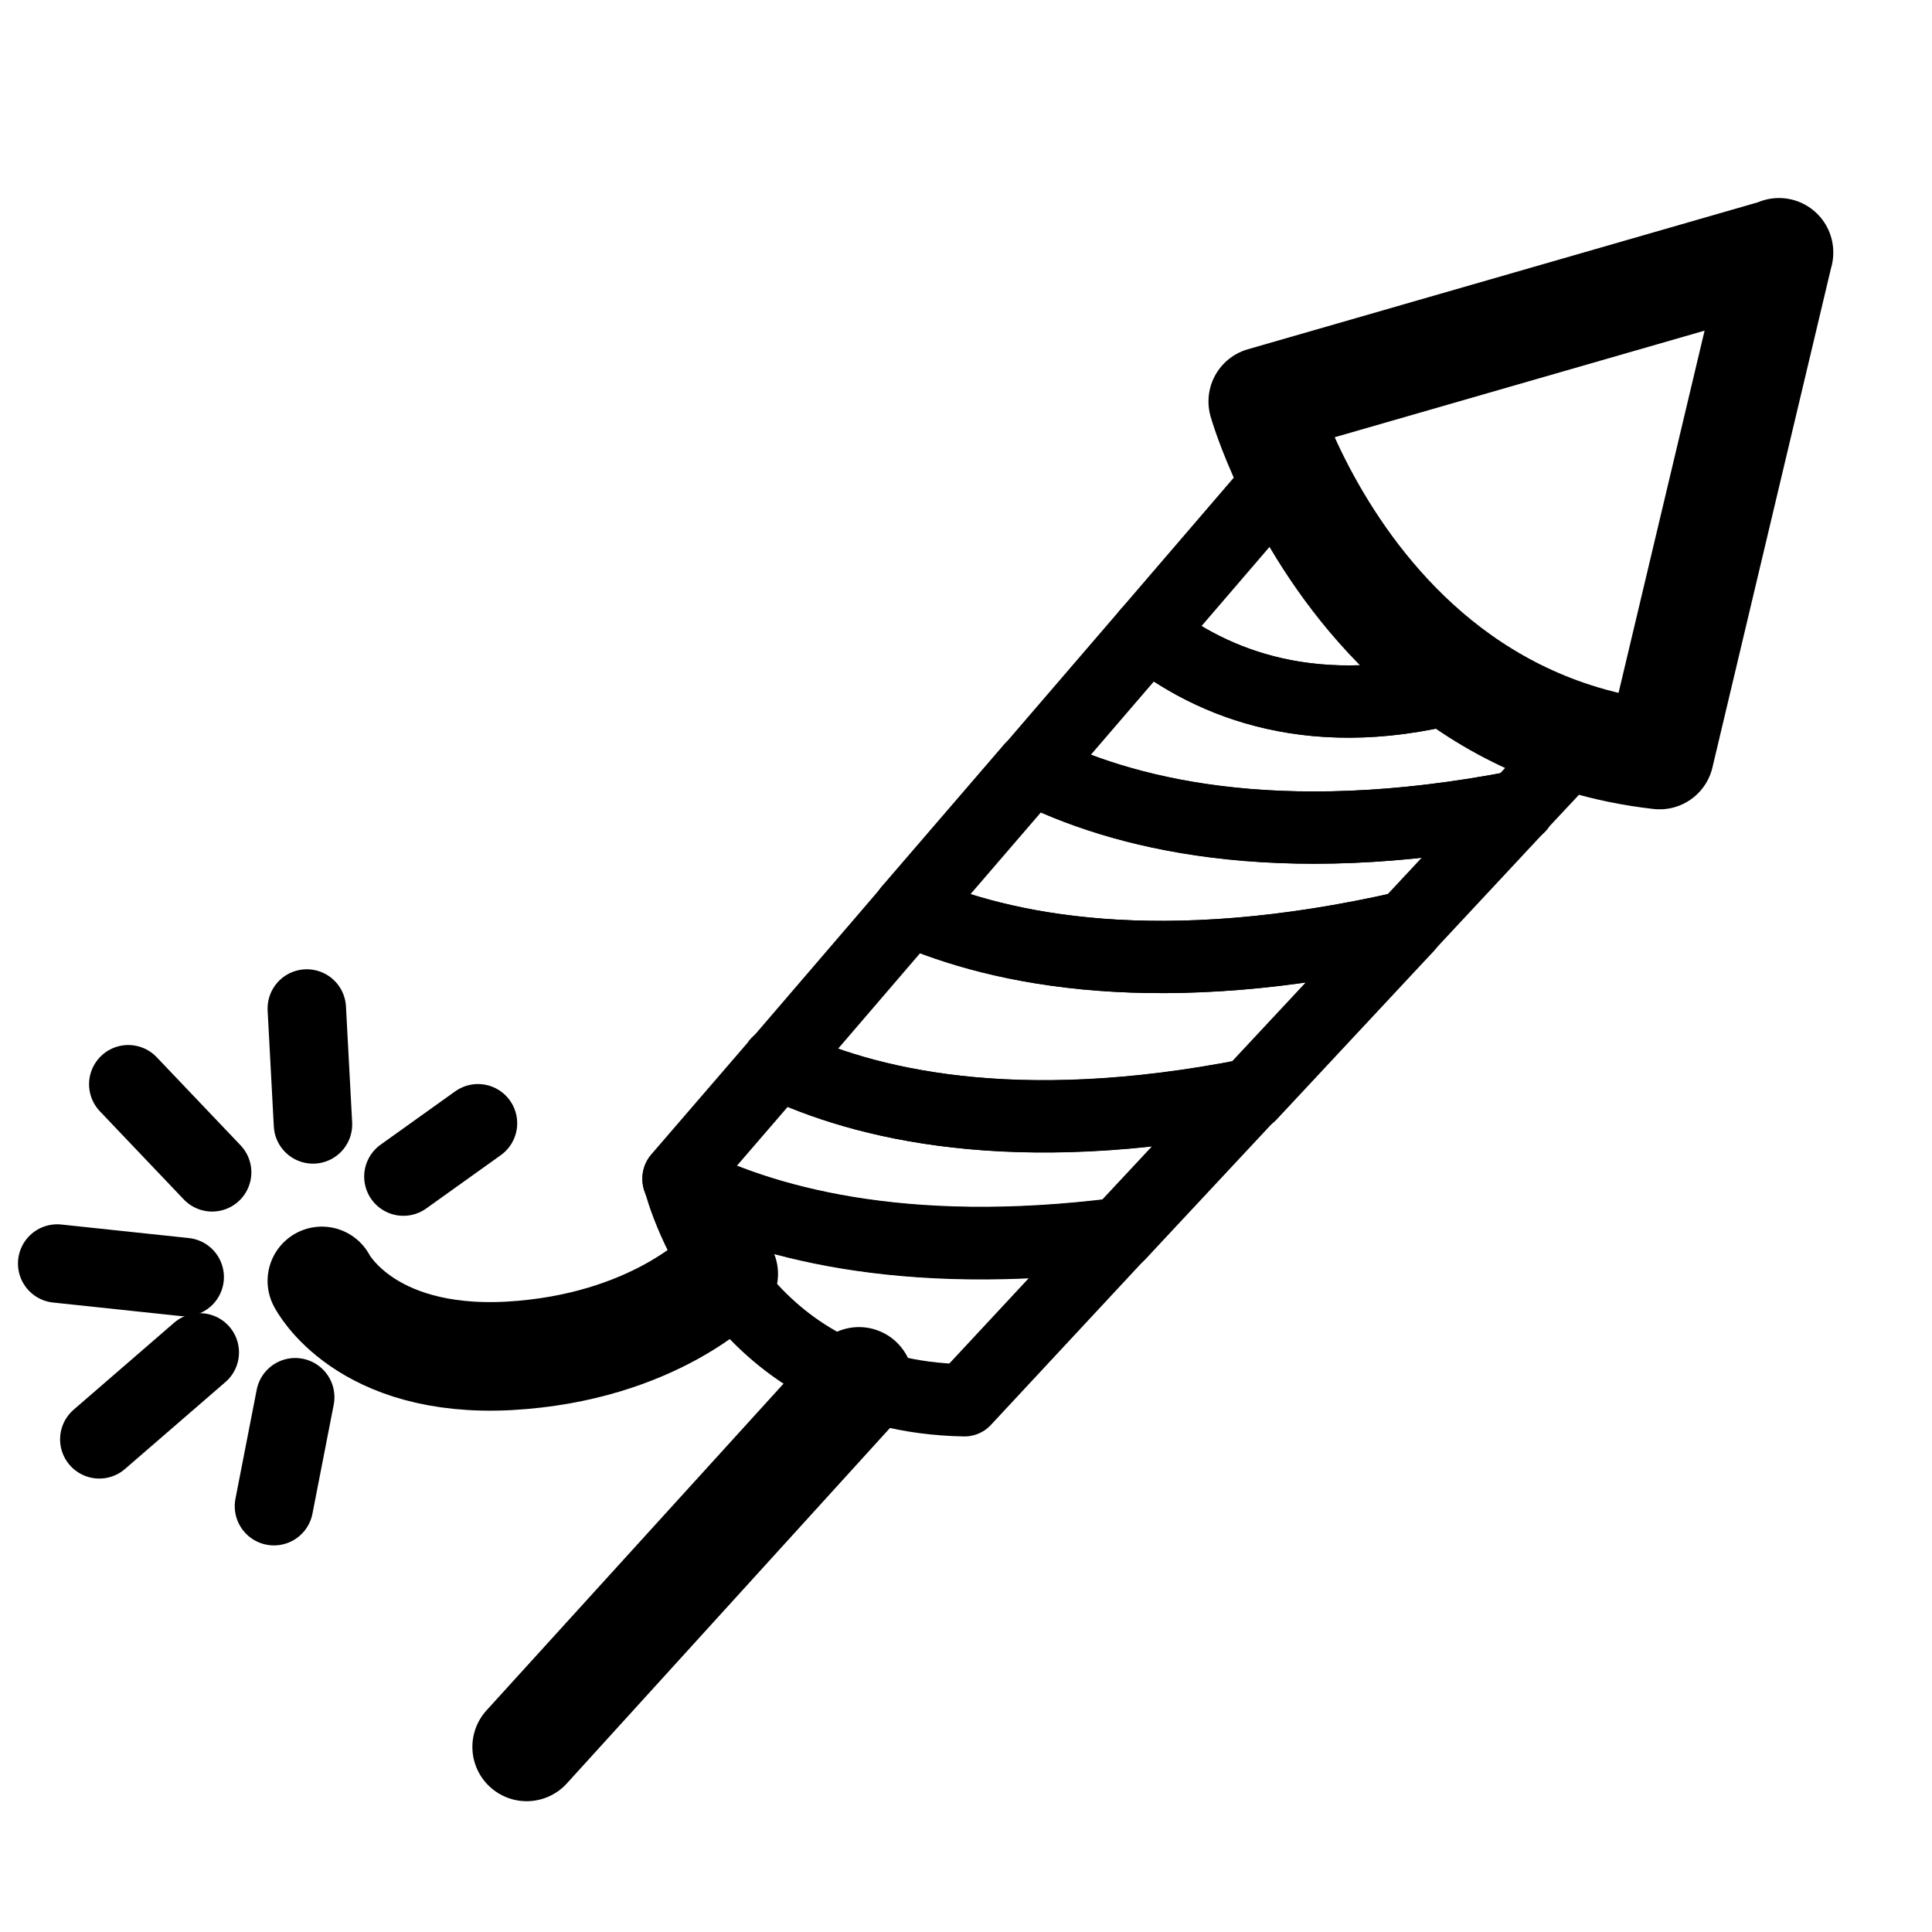 <?xml version="1.0" encoding="UTF-8"?>
<svg id="Layer_3" data-name="Layer 3" xmlns="http://www.w3.org/2000/svg" viewBox="0 0 50 50">
  <defs>
    <style>
      .cls-1 {
        stroke-width: 2.03px;
      }

      .cls-1, .cls-2, .cls-3 {
        fill: none;
        stroke: #000;
        stroke-linecap: round;
        stroke-linejoin: round;
      }

      .cls-2 {
        stroke-width: 1.87px;
      }

      .cls-3 {
        stroke-width: 2.81px;
      }
    </style>
  </defs>
  <path class="cls-3" d="M46.04,6.53l-3.09,13.01c-.71-.08-1.38-.22-2.01-.41-4.28-1.29-6.55-4.84-7.57-7-.49-1.03-.69-1.74-.69-1.74l13.36-3.85Z"/>
  <path class="cls-3" d="M8.33,33.15s1.08,2.14,4.84,1.94c3.76-.21,5.56-2.12,5.56-2.12"/>
  <line class="cls-3" x1="22.23" y1="35.75" x2="13.63" y2="45.21"/>
  <line class="cls-1" x1="10.44" y1="30.45" x2="12.37" y2="29.07"/>
  <line class="cls-1" x1="8.1" y1="29.1" x2="7.94" y2="26.1"/>
  <line class="cls-1" x1="5.49" y1="30.34" x2="3.32" y2="28.06"/>
  <line class="cls-1" x1="4.78" y1="33.05" x2="1.48" y2="32.7"/>
  <line class="cls-1" x1="5.17" y1="35" x2="2.57" y2="37.25"/>
  <line class="cls-1" x1="7.64" y1="36.16" x2="7.09" y2="38.98"/>
  <g>
    <path class="cls-2" d="M39.31,20.86l1.63-1.74c-1.12-.34-2.11-.84-2.97-1.42-3.93,1.12-6.61-.02-8.26-1.32l-3.01,3.5c2.25,1.13,6.27,2.23,12.62,.99Z"/>
    <path class="cls-2" d="M36.4,23.99l2.91-3.12c-6.35,1.24-10.36,.15-12.62-.99l-3.16,3.67c2.38,1.04,6.49,1.9,12.86,.44Z"/>
    <path class="cls-2" d="M37.97,17.7c-2.41-1.64-3.85-3.99-4.6-5.58l-3.66,4.26c1.65,1.31,4.33,2.44,8.26,1.32Z"/>
    <path class="cls-2" d="M17.57,30.52c.11,.43,1.54,5.61,7.39,5.72l4.01-4.31c-5.66,.72-9.29-.33-11.41-1.42Z"/>
    <path class="cls-2" d="M20.13,27.51l-2.57,2.98s0,.01,0,.03c2.12,1.09,5.75,2.14,11.41,1.42l3.37-3.61c-6.13,1.21-10.02,.23-12.22-.82Z"/>
    <path class="cls-2" d="M23.54,23.55l-3.4,3.96c2.2,1.05,6.09,2.04,12.22,.82l4.05-4.34c-6.37,1.46-10.48,.6-12.86-.44Z"/>
  </g>
</svg>
